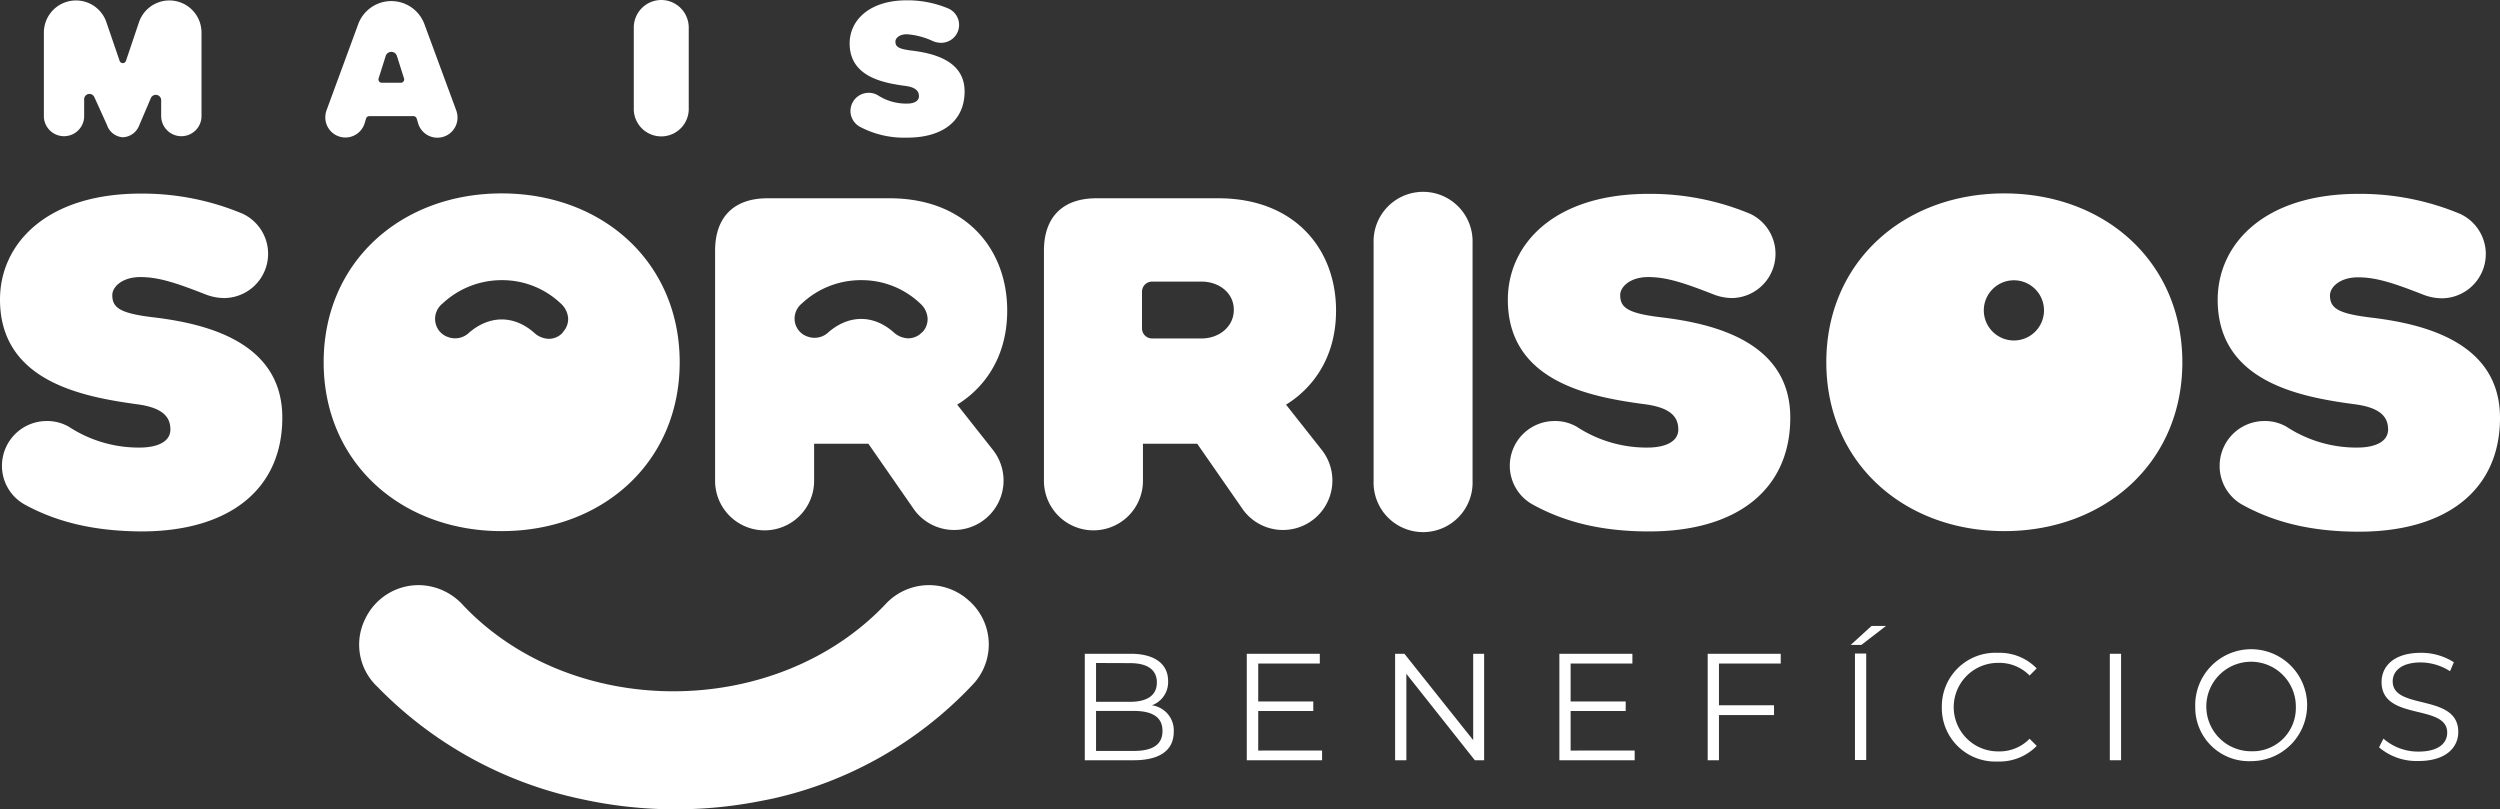 <svg xmlns="http://www.w3.org/2000/svg" viewBox="0 0 395.4 128"><rect x="0" y="0" width="395.4" height="128" fill="#333333" stroke="none"/><defs><style>.cls-1{fill:#fff;}</style></defs><g id="Camada_2" data-name="Camada 2"><g id="Camada_1-2" data-name="Camada 1"><path class="cls-1" d="M120.08,126.73a69.29,69.29,0,0,1-28-.32,63.26,63.26,0,0,1-32.38-17.78,9.13,9.13,0,0,1-1.92-10.78,9.33,9.33,0,0,1,8.94-5.29,9.57,9.57,0,0,1,6.56,3.2c17.25,18.14,49.28,18.09,66.67-.09A9.36,9.36,0,0,1,153.25,95a9.22,9.22,0,0,1,.46,13.42,61.89,61.89,0,0,1-31.29,17.84Q121.25,126.51,120.08,126.73Z"/><path class="cls-1" d="M217.25,76.05V38.45a7.83,7.83,0,1,1,15.65,0v37.6a7.83,7.83,0,1,1-15.65,0Z"/><path class="cls-1" d="M238.79,73.65a7.08,7.08,0,0,1,7.06-7.06,6.81,6.81,0,0,1,3.57.93A20.15,20.15,0,0,0,261,70.78c2.26-.08,4.44-.84,4.44-2.86s-1.27-3.48-5.4-4c-8.59-1.15-21.56-3.57-21.56-16.51,0-8.76,7.29-16.75,22.25-16.75a41,41,0,0,1,16.13,3.18A7,7,0,0,1,274,47.14a8.32,8.32,0,0,1-3.1-.62c-4.58-1.79-7.34-2.7-10.21-2.7s-4.44,1.54-4.44,2.86c0,2,1.25,2.86,6.34,3.49,8.59,1,20.56,3.94,20.56,15.88,0,11.4-8.45,18-22.33,18-7.52,0-13.33-1.48-18.29-4.19A7,7,0,0,1,238.79,73.65Z"/><path class="cls-1" d="M185.64,115.74c0,2.86-2.11,4.5-6.33,4.5h-7.74V103.4h7.26c3.76,0,5.92,1.58,5.92,4.33a3.9,3.9,0,0,1-2.57,3.82A4,4,0,0,1,185.64,115.74Zm-12.29-10.88V111h5.36c2.7,0,4.26-1,4.26-3.06s-1.56-3.06-4.26-3.06Zm10.51,10.74c0-2.19-1.61-3.16-4.57-3.16h-5.94v6.33h5.94C182.25,118.77,183.86,117.81,183.86,115.6Z"/><path class="cls-1" d="M209.1,118.7v1.54H197.19V103.4h11.55v1.54H199v6h8.71v1.51H199v6.26Z"/><path class="cls-1" d="M234.73,103.4v16.84h-1.47l-10.83-13.67v13.67h-1.78V103.4h1.47L233,117.06V103.4Z"/><path class="cls-1" d="M258.54,118.7v1.54H246.63V103.4h11.55v1.54h-9.77v6h8.71v1.51h-8.71v6.26Z"/><path class="cls-1" d="M271.87,104.94v6.61h8.71v1.54h-8.71v7.15h-1.78V103.4h11.55v1.54Z"/><path class="cls-1" d="M296,99h2.29l-3.9,3h-1.68Zm-2.62,4.36h1.78v16.84h-1.78Z"/><path class="cls-1" d="M307.12,111.82a8.47,8.47,0,0,1,8.84-8.57,8.16,8.16,0,0,1,6.16,2.46L321,106.84a6.69,6.69,0,0,0-5-2,7,7,0,1,0,0,14,6.63,6.63,0,0,0,5-2l1.13,1.13a8.23,8.23,0,0,1-6.19,2.47A8.45,8.45,0,0,1,307.12,111.82Z"/><path class="cls-1" d="M333.69,103.4h1.78v16.84h-1.78Z"/><path class="cls-1" d="M347.2,111.82a8.85,8.85,0,1,1,8.86,8.56A8.48,8.48,0,0,1,347.2,111.82Zm15.91,0a7.08,7.08,0,1,0-7.05,7A6.83,6.83,0,0,0,363.11,111.82Z"/><path class="cls-1" d="M376.27,118.2l.69-1.38a8.29,8.29,0,0,0,5.56,2.05c3.15,0,4.53-1.32,4.53-3,0-4.62-10.38-1.78-10.38-8,0-2.48,1.93-4.62,6.21-4.62a9.56,9.56,0,0,1,5.22,1.49l-.6,1.42a8.71,8.71,0,0,0-4.62-1.39c-3.08,0-4.45,1.37-4.45,3,0,4.62,10.37,1.83,10.37,8,0,2.48-2,4.59-6.28,4.59A9.17,9.17,0,0,1,376.27,118.2Z"/><path class="cls-1" d="M25.49,18.53v-2.7a.85.85,0,0,0-1.62-.34L22,19.87a2.89,2.89,0,0,1-2.58,1.84,2.83,2.83,0,0,1-2.5-1.95l-2-4.4a.84.84,0,0,0-1.61.35v2.82a3.19,3.19,0,0,1-6.37,0V5.13a5.08,5.08,0,0,1,9.87-1.67l2.11,6.17a.53.53,0,0,0,1,0L22,3.46a5.08,5.08,0,0,1,9.87,1.67v13.4a3.19,3.19,0,0,1-6.37,0Z"/><path class="cls-1" d="M104.58,0a4.36,4.36,0,0,0-4.34,4.34V17.43a4.35,4.35,0,0,0,8.69,0V4.34A4.36,4.36,0,0,0,104.58,0Z"/><path class="cls-1" d="M351.06,73.65a7.08,7.08,0,0,1,7.05-7.06,6.81,6.81,0,0,1,3.57.93,20.17,20.17,0,0,0,11.58,3.26c2.27-.08,4.44-.84,4.44-2.86s-1.27-3.48-5.4-4c-8.59-1.15-21.55-3.57-21.55-16.51,0-8.76,7.29-16.75,22.25-16.75a41,41,0,0,1,16.12,3.18,7,7,0,0,1-2.87,13.34,8.36,8.36,0,0,1-3.1-.62c-4.57-1.79-7.34-2.7-10.2-2.7s-4.44,1.54-4.44,2.86c0,2,1.24,2.86,6.34,3.49,8.59,1,20.55,3.94,20.55,15.88,0,11.4-8.45,18-22.32,18-7.52,0-13.34-1.48-18.3-4.19A7,7,0,0,1,351.06,73.65Z"/><path class="cls-1" d="M.31,73.65a7.08,7.08,0,0,1,7.05-7.06,6.81,6.81,0,0,1,3.57.93,20.17,20.17,0,0,0,11.58,3.26c2.27-.08,4.44-.84,4.44-2.86s-1.27-3.48-5.4-4C13,62.73,0,60.31,0,47.37c0-8.76,7.29-16.75,22.25-16.75A41,41,0,0,1,38.37,33.8,7,7,0,0,1,35.5,47.14a8.36,8.36,0,0,1-3.1-.62c-4.57-1.79-7.34-2.7-10.2-2.7s-4.44,1.54-4.44,2.86c0,2,1.24,2.86,6.34,3.49,8.59,1,20.55,3.94,20.55,15.88,0,11.4-8.45,18-22.32,18C14.81,84,9,82.56,4,79.85A7,7,0,0,1,.31,73.65Z"/><path class="cls-1" d="M134.51,17.55a2.88,2.88,0,0,1,2.87-2.87,2.8,2.8,0,0,1,1.45.38,8.19,8.19,0,0,0,4.71,1.32c.92,0,1.8-.34,1.8-1.16s-.51-1.42-2.2-1.64c-3.49-.47-8.76-1.45-8.76-6.72,0-3.56,3-6.81,9.05-6.81A16.64,16.64,0,0,1,150,1.35a2.83,2.83,0,0,1-1.16,5.42,3.49,3.49,0,0,1-1.26-.25,11.51,11.51,0,0,0-4.15-1.1c-1.23,0-1.81.63-1.81,1.16,0,.82.51,1.17,2.58,1.42,3.49.43,8.36,1.61,8.36,6.46,0,4.64-3.44,7.31-9.08,7.31a14.94,14.94,0,0,1-7.44-1.7A2.85,2.85,0,0,1,134.51,17.55Z"/><path class="cls-1" d="M72.36,18.59a3.18,3.18,0,0,1-6.23.91l-.23-.76a.53.53,0,0,0-.5-.37h-7a.53.53,0,0,0-.5.37l-.23.76a3.18,3.18,0,0,1-6.22-.91,3.34,3.34,0,0,1,.18-1.1L56.67,3.78a5.58,5.58,0,0,1,10.44,0l5.06,13.71A3.34,3.34,0,0,1,72.36,18.59ZM63.9,12.4,62.77,8.83a.93.93,0,0,0-1.76,0L59.88,12.4a.53.53,0,0,0,.5.69h3A.53.53,0,0,0,63.9,12.4Z"/><path class="cls-1" d="M203.4,64c3.8-2.33,7.91-7,7.91-14.89,0-9.69-6.51-17.75-18.61-17.75H173.4c-5.35,0-8.29,3-8.29,8.29V76.05a7.83,7.83,0,0,0,15.66,0V70.18h8.58l7.31,10.52a7.82,7.82,0,1,0,12.4-9.53ZM190.07,53.53h-7.86A1.59,1.59,0,0,1,180.62,52V46.13a1.59,1.59,0,0,1,1.59-1.59h7.86c2.62,0,5.07,1.69,5.07,4.46S192.69,53.53,190.07,53.53Z"/><path class="cls-1" d="M151.39,64c3.8-2.33,7.91-7,7.91-14.89,0-9.69-6.51-17.75-18.61-17.75h-19.3c-5.35,0-8.29,3-8.29,8.29V76.05a7.83,7.83,0,1,0,15.66,0V70.18h8.58l7.31,10.52a7.82,7.82,0,1,0,12.4-9.53Zm-5.52-11.49a3,3,0,0,1-2.22,1,3.59,3.59,0,0,1-2.36-1c-3.17-2.76-7-2.75-10.22,0a3.2,3.2,0,0,1-3.38.71,3,3,0,0,1-2-2.47A3.09,3.09,0,0,1,126.82,48a13.64,13.64,0,0,1,9.49-3.69h0A13.41,13.41,0,0,1,145.54,48a3.4,3.4,0,0,1,1.17,2.38A3,3,0,0,1,145.87,52.55Z"/><path class="cls-1" d="M79.34,30.59c-15.89,0-28.15,10.83-28.15,26.7S63.45,84,79.34,84s28.16-10.83,28.16-26.7S95.24,30.59,79.34,30.59Zm9.68,22a3,3,0,0,1-2.22,1,3.59,3.59,0,0,1-2.36-1c-3.17-2.76-7-2.75-10.22,0a3.2,3.2,0,0,1-3.38.71,3,3,0,0,1-2-2.47A3.1,3.1,0,0,1,70,48a13.66,13.66,0,0,1,9.5-3.69h0A13.42,13.42,0,0,1,88.69,48a3.44,3.44,0,0,1,1.17,2.38A3,3,0,0,1,89,52.55Z"/><path class="cls-1" d="M317,30.59c-15.89,0-28.15,10.83-28.15,26.7S301.12,84,317,84s28.16-10.83,28.16-26.7S332.9,30.59,317,30.59Zm1.52,23.26a4.76,4.76,0,1,1,4.76-4.76A4.76,4.76,0,0,1,318.53,53.85Z"/></g></g></svg>